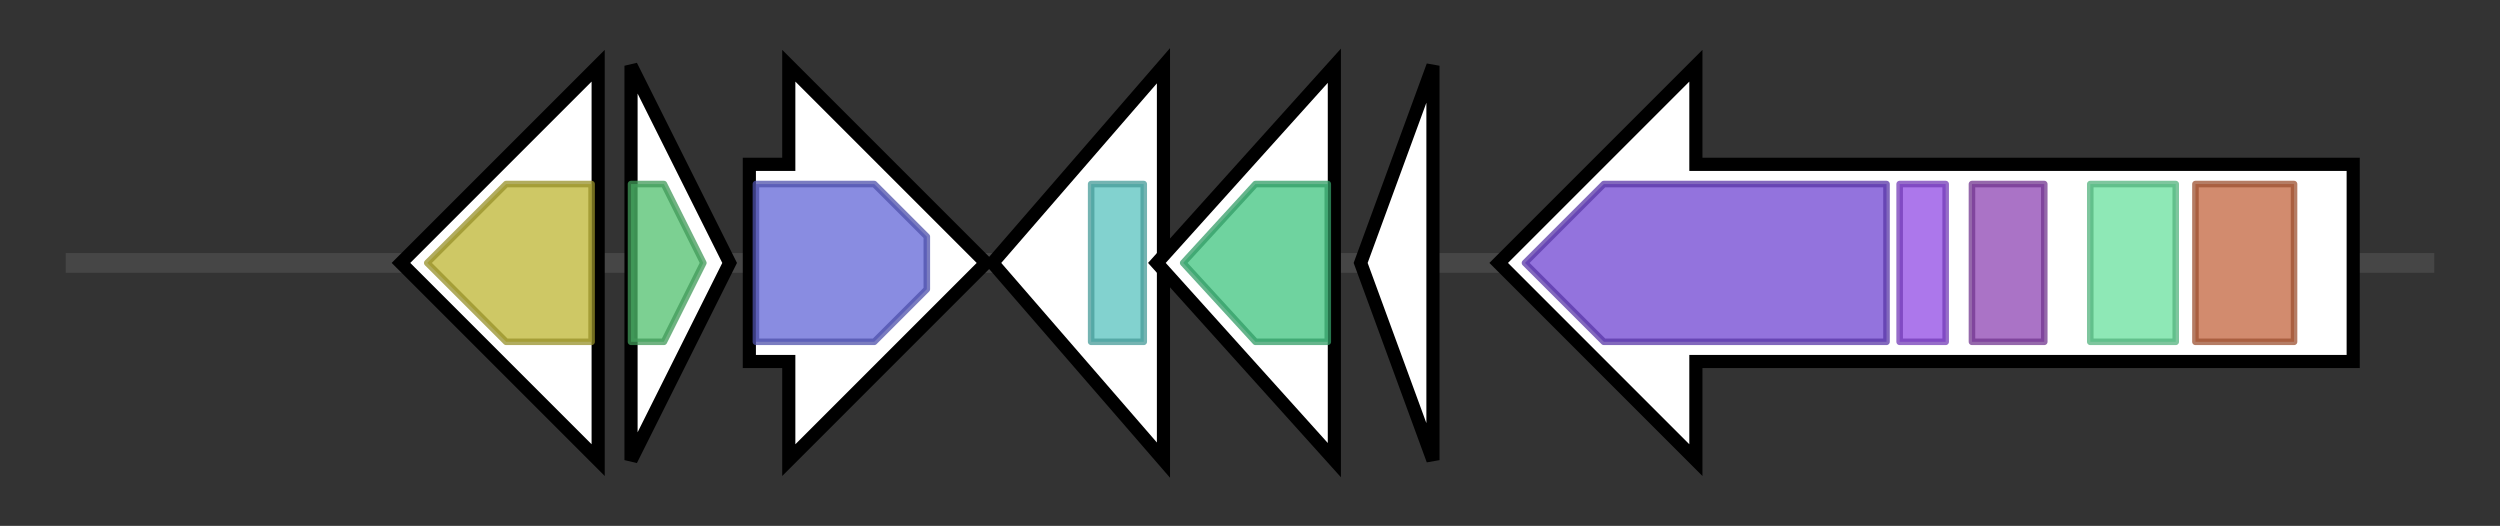 <svg version="1.1" baseProfile="full" xmlns="http://www.w3.org/2000/svg" width="380.333" height="80">
	<rect width="100%" height="100%" fill="#333333" stroke="none"/>
	<g>
		<line x1="10" y1="40.0" x2="370.333" y2="40.0" style="stroke:rgb(70,70,70); stroke-width:3 "/>
		<g>
			<title> (ctg400_66)</title>
			<polygon class=" (ctg400_66)" points="91,25 91,25 91,10 61,40 91,70 91,55 91,55" fill="rgb(255,255,255)" fill-opacity="1.0" stroke="rgb(0,0,0)" stroke-width="2"  />
			<g>
				<title>LpxC (PF03331)
"UDP-3-O-acyl N-acetylglycosamine deacetylase"</title>
				<polygon class="PF03331" points="65,40 77,28 90,28 90,52 77,52" stroke-linejoin="round" width="27" height="24" fill="rgb(189,181,50)" stroke="rgb(151,144,40)" stroke-width="1" opacity="0.75" />
			</g>
		</g>
		<g>
			<title> (ctg400_67)</title>
			<polygon class=" (ctg400_67)" points="96,10 111,40 96,70" fill="rgb(255,255,255)" fill-opacity="1.0" stroke="rgb(0,0,0)" stroke-width="2"  />
			<g>
				<title>TerB (PF05099)
"Tellurite resistance protein TerB"</title>
				<polygon class="PF05099" points="96,28 101,28 107,40 101,52 96,52" stroke-linejoin="round" width="14" height="24" fill="rgb(81,192,110)" stroke="rgb(64,153,88)" stroke-width="1" opacity="0.75" />
			</g>
		</g>
		<g>
			<title> (ctg400_68)</title>
			<polygon class=" (ctg400_68)" points="114,25 120,25 120,10 150,40 120,70 120,55 114,55" fill="rgb(255,255,255)" fill-opacity="1.0" stroke="rgb(0,0,0)" stroke-width="2"  />
			<g>
				<title>Epimerase (PF01370)
"NAD dependent epimerase/dehydratase family"</title>
				<polygon class="PF01370" points="115,28 133,28 141,36 141,44 133,52 115,52" stroke-linejoin="round" width="26" height="24" fill="rgb(98,102,214)" stroke="rgb(78,81,171)" stroke-width="1" opacity="0.75" />
			</g>
		</g>
		<g>
			<title> (ctg400_69)</title>
			<polygon class=" (ctg400_69)" points="151,40 177,10 177,70" fill="rgb(255,255,255)" fill-opacity="1.0" stroke="rgb(0,0,0)" stroke-width="2"  />
			<g>
				<title>DUF2063 (PF09836)
"Putative DNA-binding domain"</title>
				<polygon class="PF09836" points="166,28 166,28 174,28 174,52 166,52 166,52" stroke-linejoin="round" width="8" height="24" fill="rgb(88,194,190)" stroke="rgb(70,155,152)" stroke-width="1" opacity="0.75" />
			</g>
		</g>
		<g>
			<title> (ctg400_70)</title>
			<polygon class=" (ctg400_70)" points="176,40 203,10 203,70" fill="rgb(255,255,255)" fill-opacity="1.0" stroke="rgb(0,0,0)" stroke-width="2"  />
			<g>
				<title>DUF692 (PF05114)
"Protein of unknown function (DUF692)"</title>
				<polygon class="PF05114" points="180,40 191,28 202,28 202,52 191,52" stroke-linejoin="round" width="25" height="24" fill="rgb(63,196,127)" stroke="rgb(50,156,101)" stroke-width="1" opacity="0.75" />
			</g>
		</g>
		<g>
			<title> (ctg400_71)</title>
			<polygon class=" (ctg400_71)" points="207,40 218,10 218,70" fill="rgb(255,255,255)" fill-opacity="1.0" stroke="rgb(0,0,0)" stroke-width="2"  />
		</g>
		<g>
			<title> (ctg400_72)</title>
			<polygon class=" (ctg400_72)" points="358,25 258,25 258,10 228,40 258,70 258,55 358,55" fill="rgb(255,255,255)" fill-opacity="1.0" stroke="rgb(0,0,0)" stroke-width="2"  />
			<g>
				<title>DUF3418 (PF11898)
"Domain of unknown function (DUF3418)"</title>
				<polygon class="PF11898" points="232,40 244,28 287,28 287,52 244,52" stroke-linejoin="round" width="58" height="24" fill="rgb(111,68,209)" stroke="rgb(88,54,167)" stroke-width="1" opacity="0.75" />
			</g>
			<g>
				<title>OB_NTP_bind (PF07717)
"Oligonucleotide/oligosaccharide-binding (OB)-fold"</title>
				<rect class="PF07717" x="289" y="28" stroke-linejoin="round" width="7" height="24" fill="rgb(144,74,228)" stroke="rgb(115,59,182)" stroke-width="1" opacity="0.75" />
			</g>
			<g>
				<title>HA2 (PF04408)
"Helicase associated domain (HA2)"</title>
				<rect class="PF04408" x="300" y="28" stroke-linejoin="round" width="11" height="24" fill="rgb(142,68,179)" stroke="rgb(113,54,143)" stroke-width="1" opacity="0.75" />
			</g>
			<g>
				<title>Helicase_C (PF00271)
"Helicase conserved C-terminal domain"</title>
				<rect class="PF00271" x="318" y="28" stroke-linejoin="round" width="13" height="24" fill="rgb(104,224,158)" stroke="rgb(83,179,126)" stroke-width="1" opacity="0.75" />
			</g>
			<g>
				<title>DEAD (PF00270)
"DEAD/DEAH box helicase"</title>
				<rect class="PF00270" x="334" y="28" stroke-linejoin="round" width="15" height="24" fill="rgb(195,100,62)" stroke="rgb(156,80,49)" stroke-width="1" opacity="0.75" />
			</g>
		</g>
	</g>
</svg>
